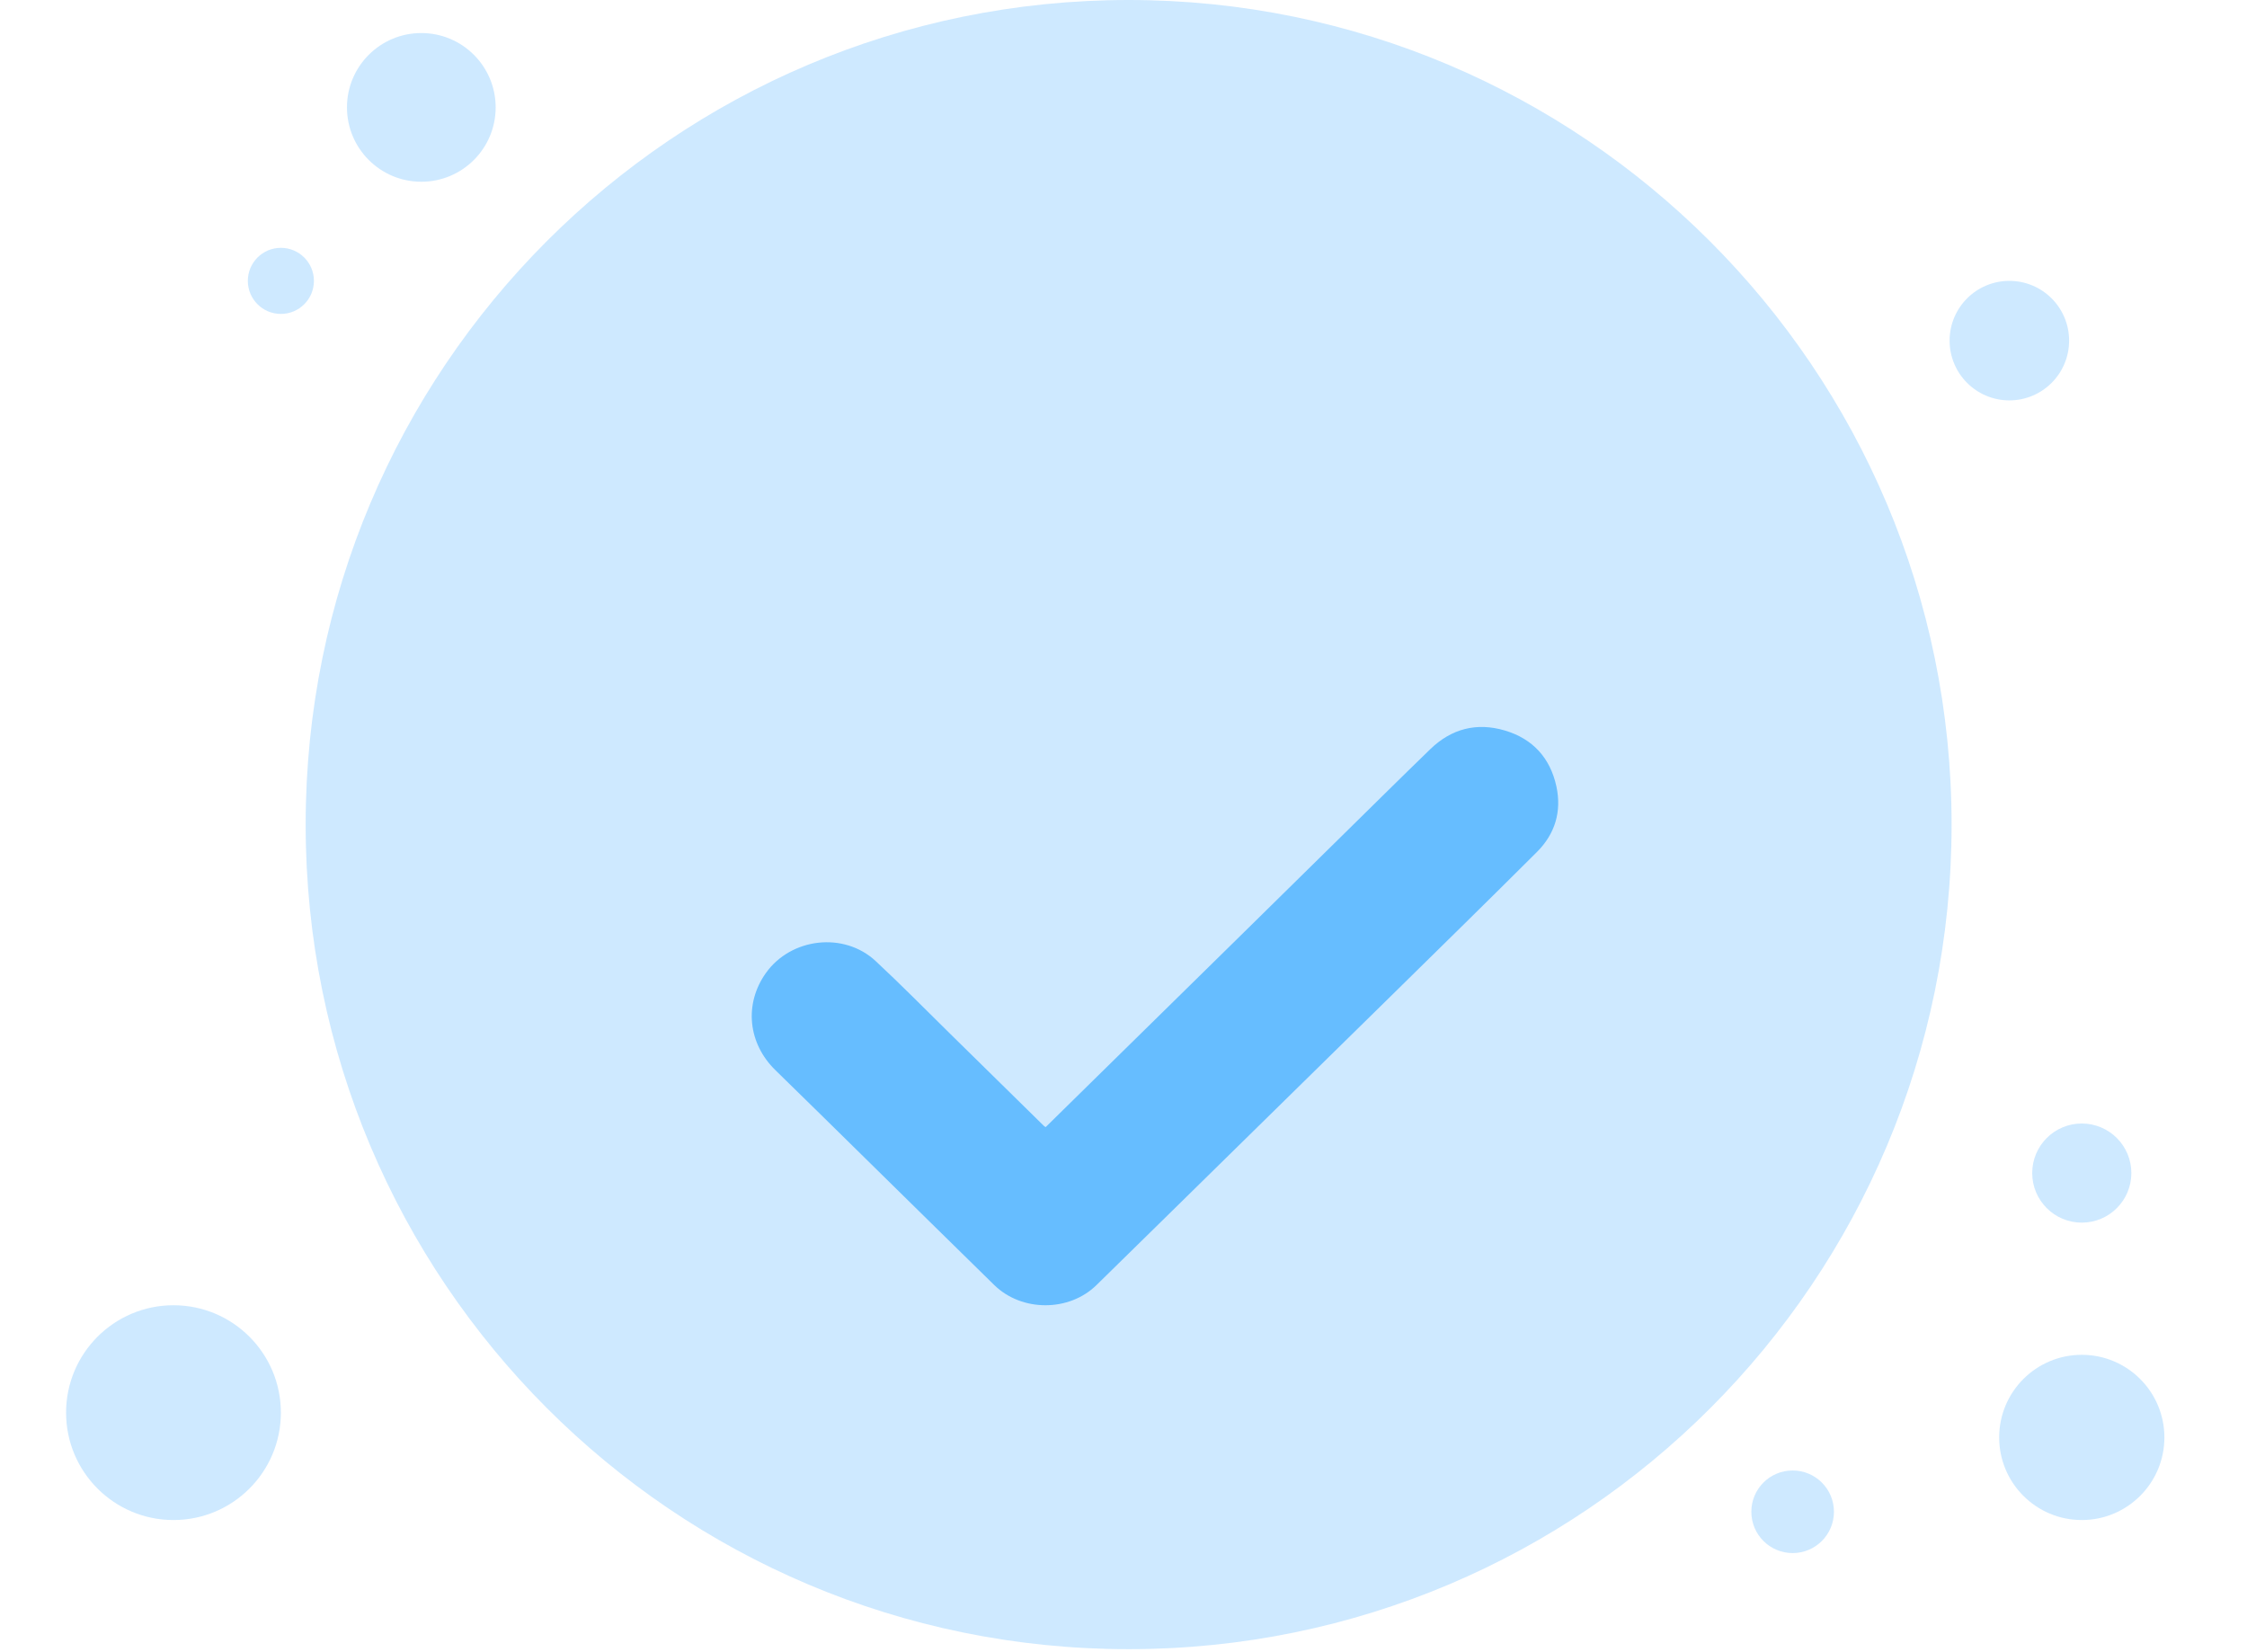 <svg width="136" height="100" viewBox="0 0 136 100" fill="none" xmlns="http://www.w3.org/2000/svg">
<g clip-path="url(#clip0_22161_284421)">
<path d="M68.31 99.816C95.818 99.816 118.12 77.515 118.12 49.908C118.12 22.302 95.72 0 68.31 0C40.801 0 18.5 22.302 18.5 49.908C18.5 77.515 40.801 99.816 68.31 99.816Z" fill="#3DABFF" fill-opacity="0.25"/>
<path d="M25.5 11C27.985 11 30 8.985 30 6.5C30 4.015 27.985 2 25.5 2C23.015 2 21 4.015 21 6.5C21 8.985 23.015 11 25.5 11Z" fill="#3DABFF" fill-opacity="0.25"/>
<path d="M121.616 24.233C123.614 24.233 125.233 22.614 125.233 20.616C125.233 18.619 123.614 17 121.616 17C119.619 17 118 18.619 118 20.616C118 22.614 119.619 24.233 121.616 24.233Z" fill="#3DABFF" fill-opacity="0.25"/>
<path d="M108.5 94C109.881 94 111 92.881 111 91.5C111 90.119 109.881 89 108.5 89C107.119 89 106 90.119 106 91.5C106 92.881 107.119 94 108.5 94Z" fill="#3DABFF" fill-opacity="0.25"/>
<path d="M17 19C18.105 19 19 18.105 19 17C19 15.895 18.105 15 17 15C15.895 15 15 15.895 15 17C15 18.105 15.895 19 17 19Z" fill="#3DABFF" fill-opacity="0.25"/>
<path d="M10.5 92C14.09 92 17 89.09 17 85.5C17 81.91 14.09 79 10.5 79C6.91 79 4 81.91 4 85.5C4 89.09 6.91 92 10.5 92Z" fill="#3DABFF" fill-opacity="0.25"/>
<path d="M126 92C128.761 92 131 89.761 131 87C131 84.239 128.761 82 126 82C123.239 82 121 84.239 121 87C121 89.761 123.239 92 126 92Z" fill="#3DABFF" fill-opacity="0.25"/>
<path d="M126 74C127.657 74 129 72.657 129 71C129 69.343 127.657 68 126 68C124.343 68 123 69.343 123 71C123 72.657 124.343 74 126 74Z" fill="#3DABFF" fill-opacity="0.25"/>
<g filter="url(#filter0_d_22161_284421)">
<path d="M63.289 57.217C64.256 56.267 65.207 55.333 66.158 54.397C69.039 51.568 71.92 48.74 74.799 45.909C77.016 43.73 79.229 41.548 81.446 39.368C83.152 37.691 84.852 36.005 86.571 34.341C87.851 33.101 89.383 32.708 91.087 33.215C92.771 33.716 93.826 34.874 94.2 36.592C94.53 38.112 94.121 39.47 93.028 40.561C90.095 43.489 87.132 46.388 84.177 49.294C81.092 52.328 78.003 55.356 74.916 58.387C72.065 61.185 69.217 63.988 66.362 66.782C64.701 68.409 61.84 68.405 60.176 66.776C57.581 64.236 54.994 61.686 52.403 59.14C50.582 57.351 48.764 55.557 46.936 53.776C45.268 52.151 45.026 49.767 46.353 47.895C47.869 45.759 51.075 45.38 52.995 47.164C54.535 48.596 56.012 50.099 57.512 51.573C59.403 53.429 61.292 55.287 63.181 57.144C63.203 57.166 63.233 57.18 63.288 57.217H63.289Z" fill="#66BDFF"/>
</g>
</g>
<defs>
<filter id="filter0_d_22161_284421" x="23.5" y="22" width="92.811" height="79" filterUnits="userSpaceOnUse" color-interpolation-filters="sRGB">
<feFlood flood-opacity="0" result="BackgroundImageFix"/>
<feColorMatrix in="SourceAlpha" type="matrix" values="0 0 0 0 0 0 0 0 0 0 0 0 0 0 0 0 0 0 127 0" result="hardAlpha"/>
<feOffset dy="11"/>
<feGaussianBlur stdDeviation="11"/>
<feColorMatrix type="matrix" values="0 0 0 0 0.398 0 0 0 0 0.477 0 0 0 0 0.575 0 0 0 0.27 0"/>
<feBlend mode="normal" in2="BackgroundImageFix" result="effect1_dropShadow_22161_284421"/>
<feBlend mode="normal" in="SourceGraphic" in2="effect1_dropShadow_22161_284421" result="shape"/>
</filter>
<clipPath id="clip0_22161_284421">
<rect width="135" height="100" fill="white" transform="translate(0.5)"/>
</clipPath>
</defs>
</svg>
